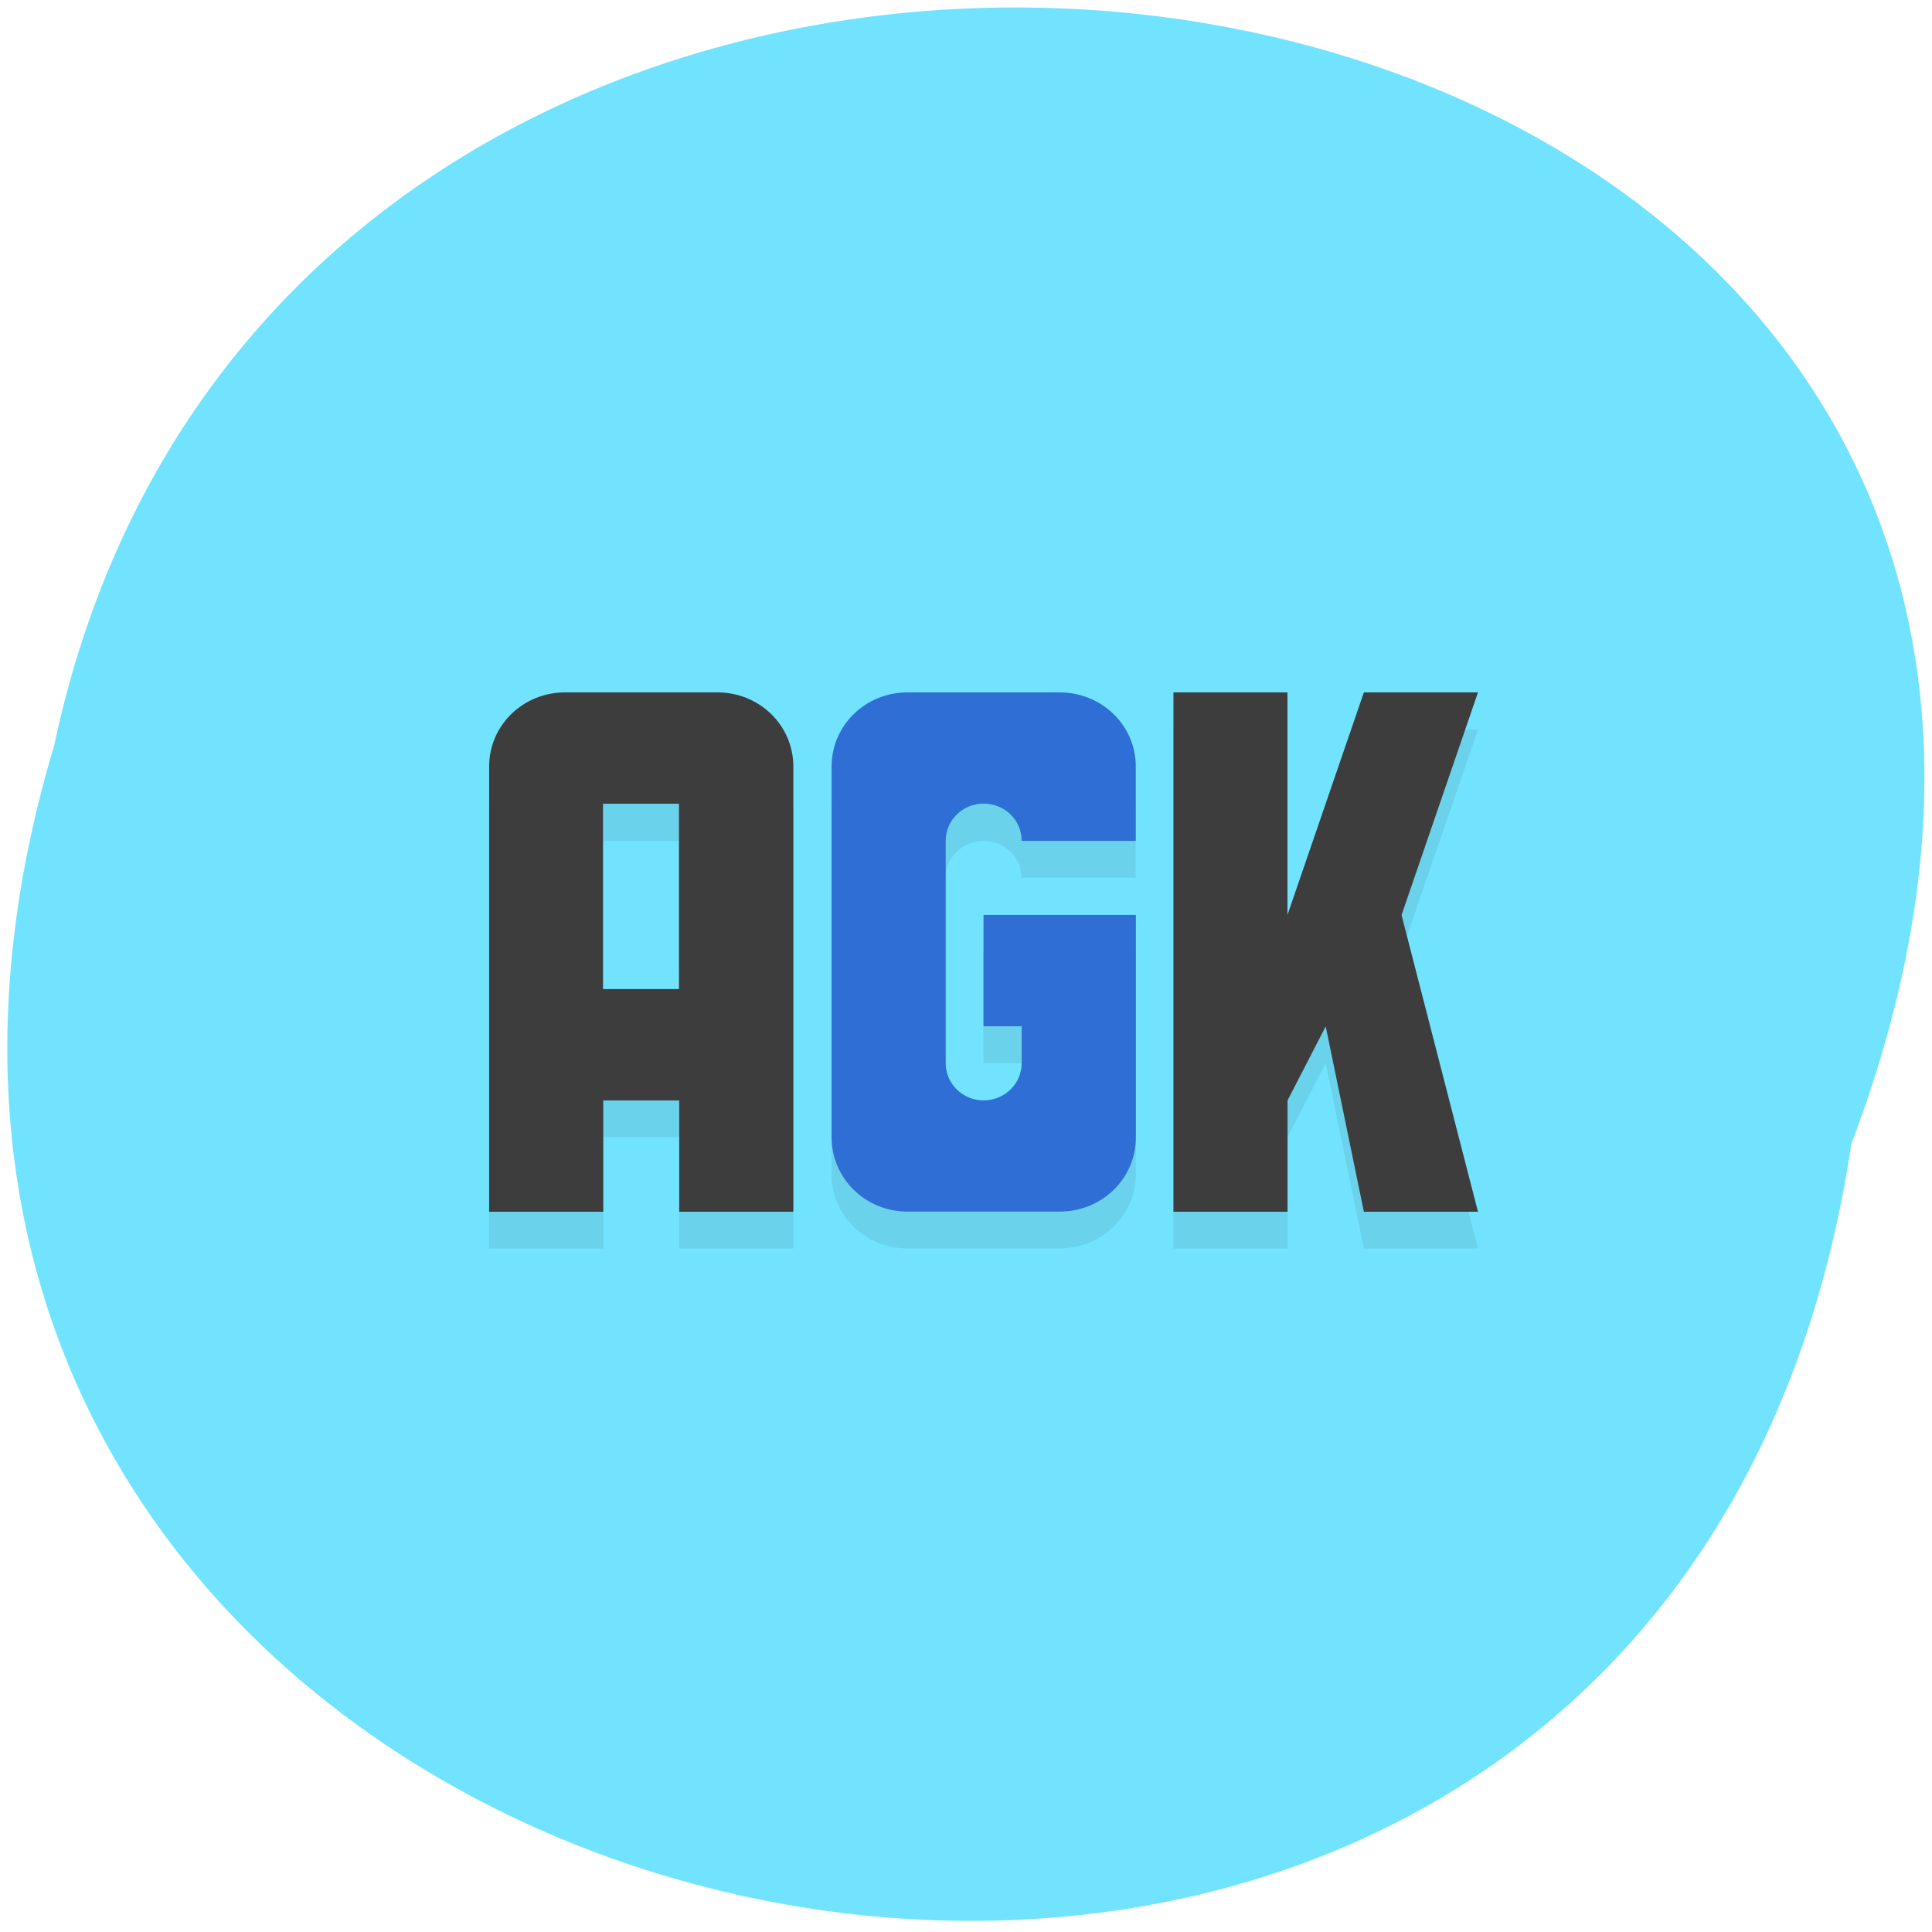 <svg xmlns="http://www.w3.org/2000/svg" viewBox="0 0 16 16"><path d="m 15.332 9.473 c -1.594 10.668 -17.98 7.03 -14.883 -3.301 c 2.082 -9.809 18.852 -7.152 14.883 3.301" fill="#71e3ff"/><g fill="#3d3d3d"><path d="m 4.051 6.656 v 3.684 h 0.945 v -0.922 h 0.629 v 0.922 h 0.945 v -3.684 m 0.316 0 v 3.07 c 0 0.34 0.281 0.613 0.629 0.613 h 1.258 c 0.352 0 0.633 -0.273 0.633 -0.613 v -1.844 h -1.262 v 0.922 h 0.316 v 0.309 h -0.629 v -1.844 c 0 -0.168 0.141 -0.305 0.313 -0.305 c 0.176 0 0.316 0.137 0.316 0.305 h 0.945 v -0.613 m 0.313 -0.613 v 4.297 h 0.945 v -0.922 l 0.316 -0.613 l 0.316 1.535 h 0.945 l -0.633 -2.457 l 0.633 -1.84 h -0.945 l -0.633 1.84 v -1.84 m -5.668 0.922 h 0.629 v 1.535 h -0.629" fill-opacity="0.102"/><path d="m 4.68 5.734 c -0.348 0 -0.629 0.273 -0.629 0.613 v 3.688 h 0.945 v -0.922 h 0.629 v 0.922 h 0.945 v -3.688 c 0 -0.34 -0.281 -0.613 -0.629 -0.613 m 3.777 0 v 4.301 h 0.945 v -0.922 l 0.316 -0.613 l 0.316 1.535 h 0.945 l -0.633 -2.457 l 0.633 -1.844 h -0.945 l -0.633 1.844 v -1.844 m -5.668 0.922 h 0.629 v 1.535 h -0.629"/></g><path d="m 7.516 5.734 c -0.348 0 -0.629 0.273 -0.629 0.613 v 3.07 c 0 0.344 0.281 0.617 0.629 0.617 h 1.258 c 0.352 0 0.633 -0.273 0.633 -0.617 v -1.84 h -1.262 v 0.922 h 0.316 v 0.305 c 0 0.172 -0.141 0.309 -0.316 0.309 c -0.172 0 -0.313 -0.137 -0.313 -0.309 v -1.84 c 0 -0.172 0.141 -0.309 0.313 -0.309 c 0.176 0 0.316 0.137 0.316 0.309 h 0.945 v -0.617 c 0 -0.34 -0.281 -0.613 -0.633 -0.613" fill="#2f6ed5"/></svg>
